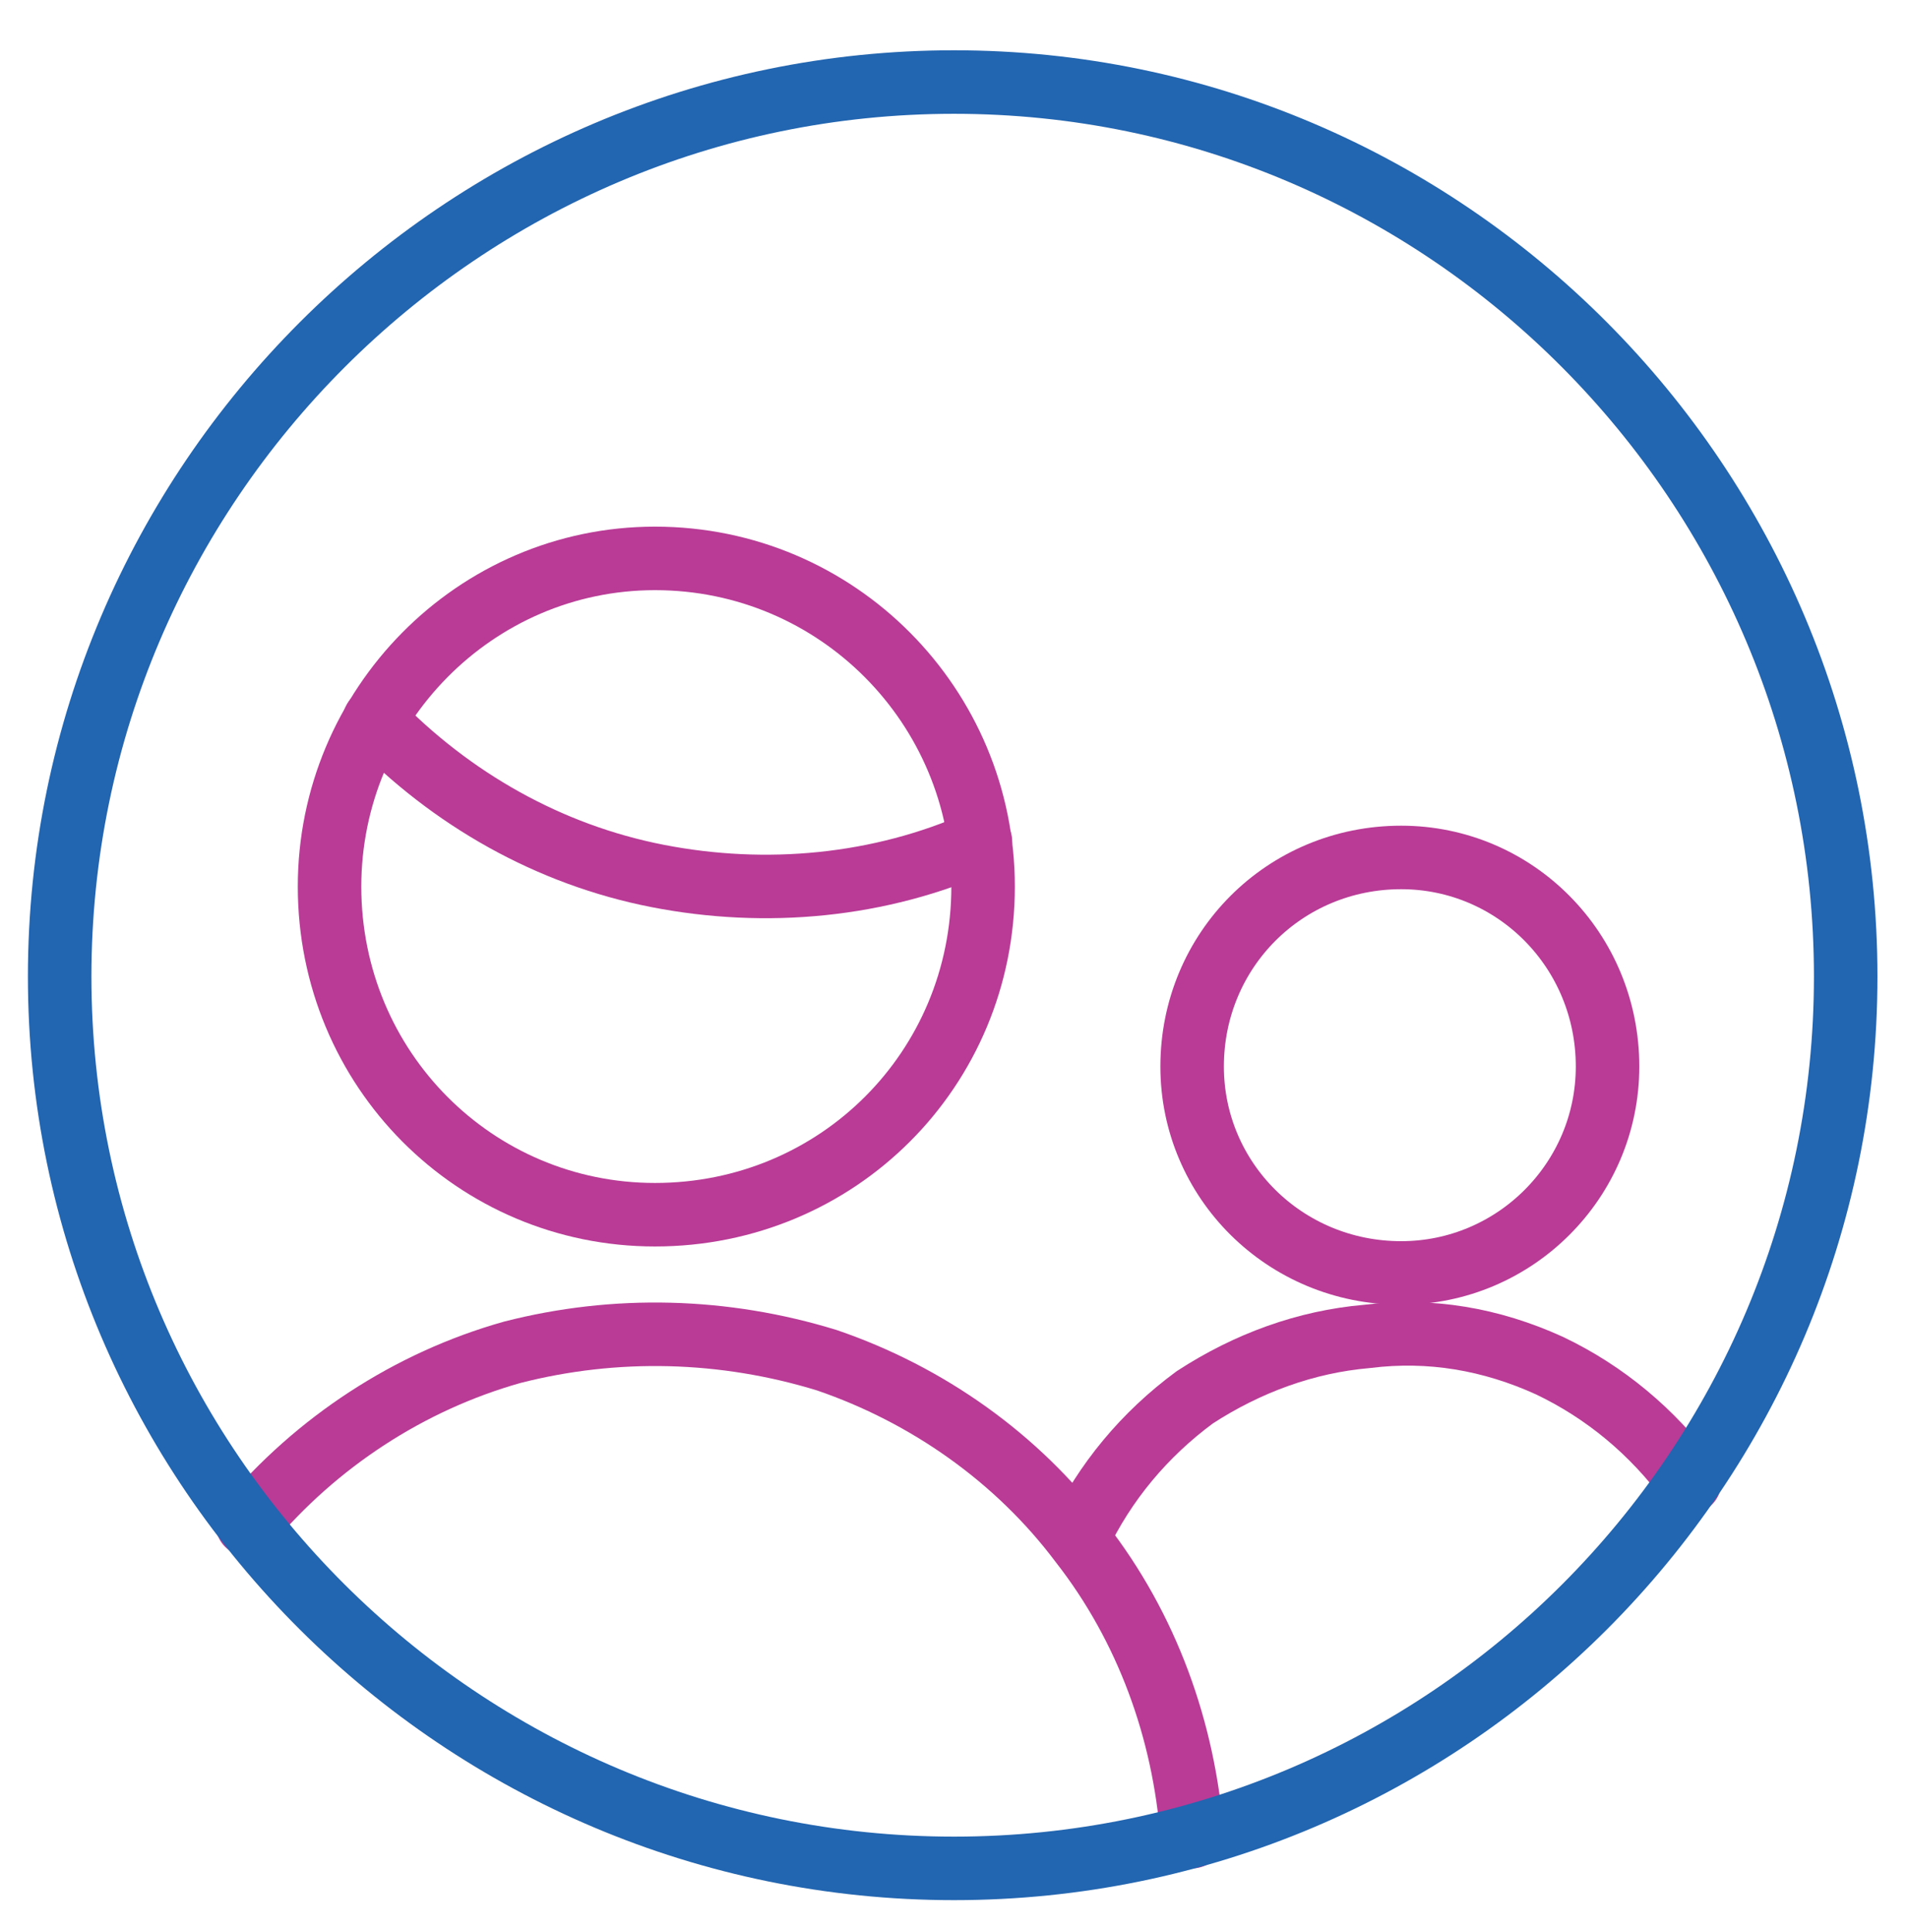 <svg xmlns="http://www.w3.org/2000/svg" viewBox="0 0 72 73" width="81" height="82"><title>human-resources-search-team-svg</title><style>		.s0 { fill: none;stroke: #b93b96;stroke-linecap: round;stroke-linejoin: round;stroke-width: 2.4 } 		.s1 { fill: none;stroke: #2265b0;stroke-linecap: round;stroke-linejoin: round;stroke-width: 2.4 } 	</style><path id="Layer" class="s0" d="m37 31.8c-3.8 1.7-8.1 2.1-12.2 1.3-4.1-0.8-7.8-2.9-10.7-5.9"></path><path id="Layer" class="s0" d="m12.4 33.5c0-6.8 5.5-12.4 12.3-12.4 6.9 0 12.4 5.6 12.4 12.4 0 6.9-5.5 12.4-12.4 12.4-6.8 0-12.3-5.5-12.3-12.4z"></path><path id="Layer" class="s0" d="m9.3 57.6c2.6-3.1 6.1-5.4 10-6.5 3.9-1 8-0.9 11.9 0.3 3.8 1.3 7.2 3.7 9.6 6.9 2.5 3.2 3.9 7.1 4.2 11.1"></path><path id="Layer" class="s0" d="m45 40.3c0-4.4 3.5-7.9 7.9-7.9 4.3 0 7.8 3.5 7.8 7.9 0 4.3-3.5 7.8-7.8 7.8-4.4 0-7.9-3.5-7.9-7.8z"></path><path id="Layer" class="s0" d="m40.7 58.1c1-2.1 2.5-3.9 4.4-5.3 2-1.3 4.2-2.1 6.5-2.3 2.4-0.3 4.7 0.1 6.9 1.1 2.1 1 3.9 2.5 5.3 4.4"></path><path id="Layer" class="s1" d="m2.2 36.9c0-18.6 15.2-33.8 33.8-33.8 18.6 0 33.7 15.2 33.7 33.8 0 18.6-15.1 33.7-33.7 33.7-18.6 0-33.8-15.1-33.8-33.7z"></path></svg>